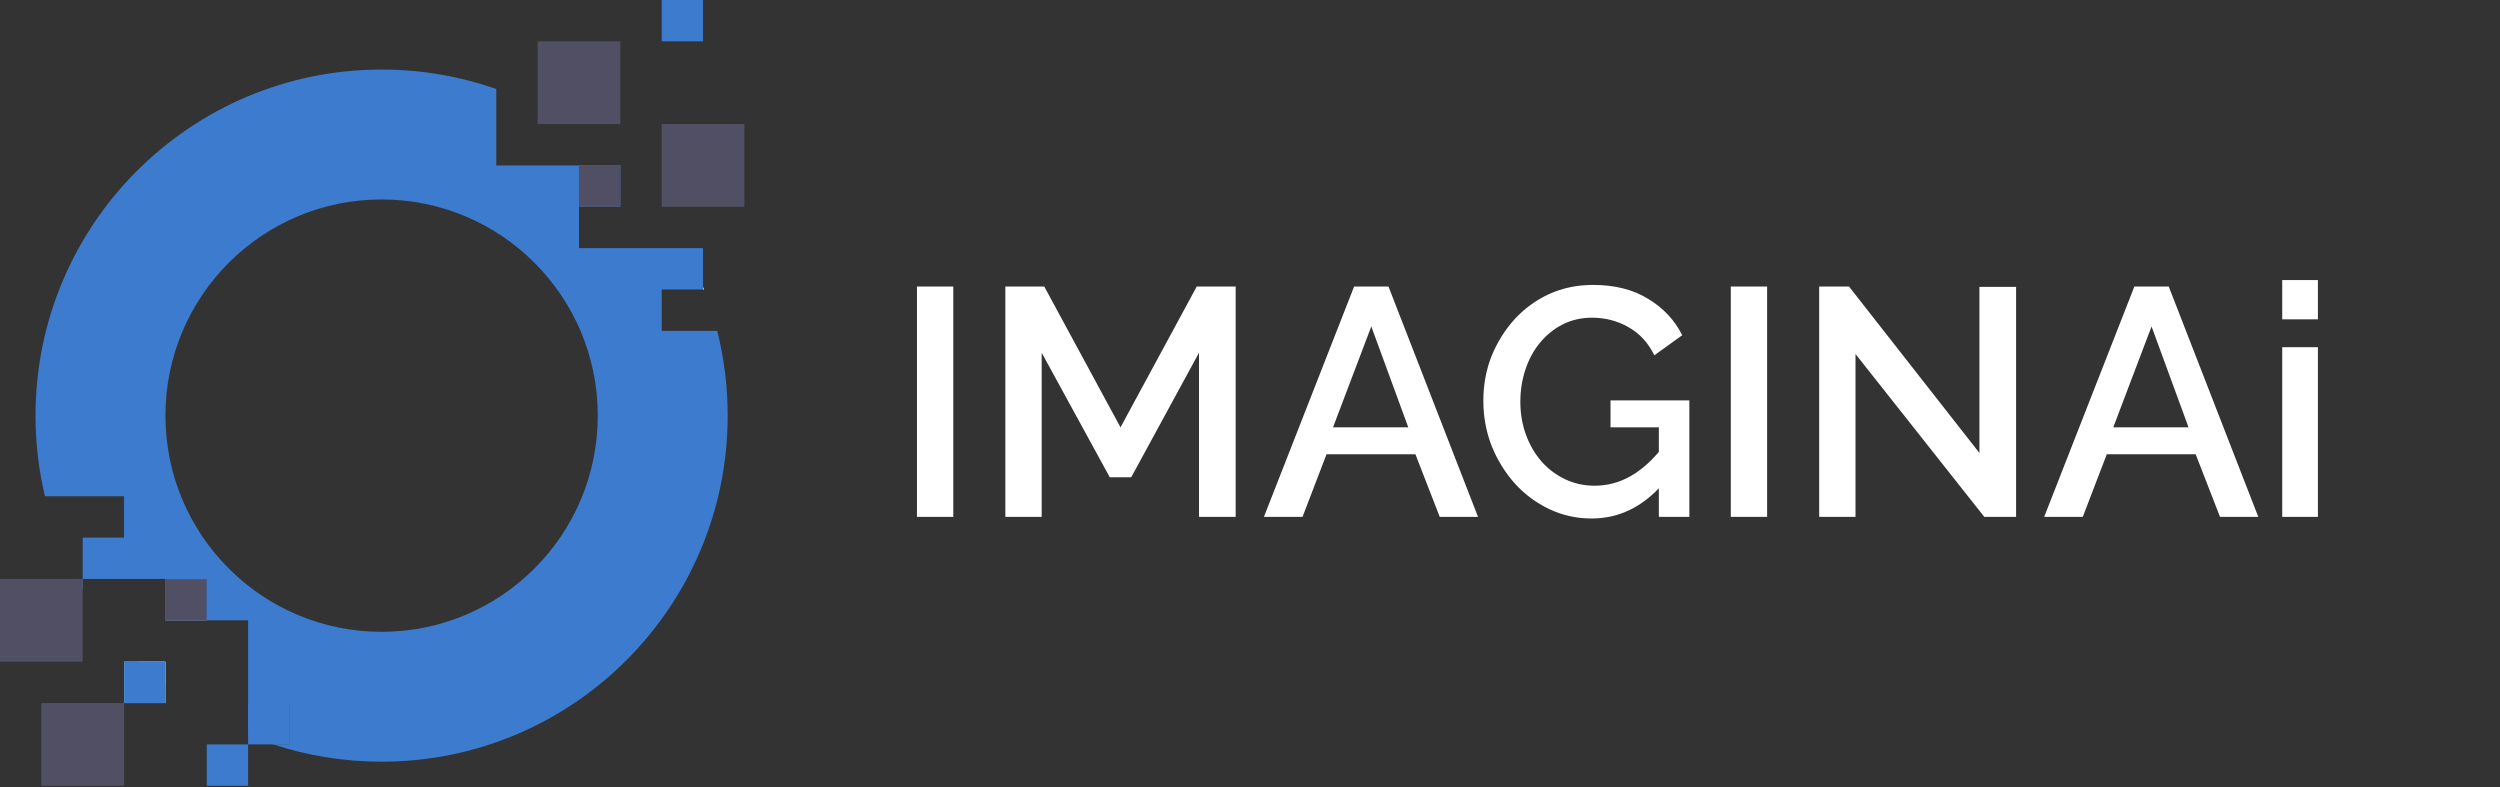 <svg width="1156" height="364" viewBox="0 0 1156 364" fill="none" xmlns="http://www.w3.org/2000/svg">
<rect x="0" y="0" width="1156" height="364" fill="#333333" stroke="none"/>
<path d="M35.34 267.71C36.28 269.46 37.24 271.19 38.25 272.89V267.71H35.34ZM63.93 305.96C67.91 309.9 72.11 313.64 76.49 317.15V305.96H63.93ZM325.09 132.73V133.85H325.53C325.39 133.47 325.24 133.1 325.09 132.73ZM267.72 95.6H286.84V76.48H267.72V95.6ZM114.73 339.86C118.52 341.46 122.4 342.9 126.34 344.2H133.85V325.08H114.73V339.86ZM76.49 286.9H95.61V267.78H76.49V286.9ZM286.84 76.31V76.48H287.02C286.96 76.42 286.9 76.37 286.84 76.31Z" fill="#3C7BCD"/>
<path d="M76.49 305.97H57.37V325.09H76.49V305.97Z" fill="white"/>
<path d="M95.61 286.84H76.49V286.91H95.61V286.84Z" fill="white"/>
<path d="M95.61 267.79H76.49V286.91H95.61V267.79Z" fill="#514F63"/>
<path d="M286.84 76.49H267.72V95.61H286.84V76.49Z" fill="#514F63"/>
<path d="M325.53 133.86H325.09V132.74C325.24 133.11 325.39 133.48 325.53 133.86Z" fill="white"/>
<path d="M331.65 152.98H305.99V133.86H325.08V114.74H267.73V95.62H267.71V76.5H229.47V41.15C212.88 35.33 195.04 32.16 176.46 32.16C88.07 32.16 16.42 103.81 16.42 192.19C16.42 205.03 17.93 217.51 20.79 229.47H57.36V248.59H38.24V267.71H76.48V267.79H95.6V286.84H114.72V325.08H133.84V344.2H126.33C142.1 349.4 158.94 352.21 176.45 352.21C264.83 352.21 336.48 280.56 336.48 192.18C336.48 178.65 334.81 165.52 331.64 152.97L331.65 152.98ZM176.46 292.15C121.25 292.15 76.5 247.39 76.5 192.19C76.5 136.99 121.25 92.23 176.46 92.23C231.66 92.23 276.41 136.99 276.41 192.19C276.41 247.39 231.65 292.15 176.46 292.15Z" fill="#3C7BCD"/>
<path d="M325.09 0H305.97V19.12H325.09V0Z" fill="#3C7BCD"/>
<path d="M133.85 325.09H114.73V344.21H133.85V325.09Z" fill="#3C7BCD"/>
<path d="M114.73 344.21H95.61V363.33H114.73V344.21Z" fill="#3C7BCD"/>
<path d="M38.24 267.71H0V305.96H38.24V267.71Z" fill="#514F63"/>
<path d="M344.22 57.37H305.97V95.62H344.22V57.37Z" fill="#514F63"/>
<path d="M286.84 19.12H248.6V57.36H286.84V19.12Z" fill="#514F63"/>
<path d="M57.36 325.09H19.12V363.33H57.36V325.09Z" fill="#514F63"/>
<path d="M76.49 305.97H57.37V325.09H76.49V305.97Z" fill="#3C7BCD"/>
<path d="M424 239V132.5H440.8V239H424ZM554.419 239V163.1L523.069 220.7H513.169L481.669 163.1V239H464.869V132.5H482.869L518.119 197.6L553.369 132.5H571.369V239H554.419ZM626.137 132.5H642.037L683.437 239H665.737L654.487 210.05H613.387L602.287 239H584.437L626.137 132.5ZM651.187 197.6L634.087 150.95L616.387 197.6H651.187ZM736.006 239.75C729.006 239.75 722.456 238.3 716.356 235.4C710.256 232.5 704.906 228.5 700.306 223.4C695.806 218.3 692.256 212.5 689.656 206C687.156 199.5 685.906 192.6 685.906 185.3C685.906 178 687.156 171.15 689.656 164.75C692.256 158.35 695.806 152.65 700.306 147.65C704.906 142.65 710.256 138.75 716.356 135.95C722.556 133.15 729.306 131.75 736.606 131.75C746.706 131.75 755.206 133.9 762.106 138.2C769.106 142.4 774.356 148 777.856 155L764.956 164.3C762.156 158.5 758.156 154.15 752.956 151.25C747.856 148.35 742.256 146.9 736.156 146.9C731.156 146.9 726.606 147.95 722.506 150.05C718.406 152.15 714.856 155.05 711.856 158.75C708.956 162.35 706.756 166.5 705.256 171.2C703.756 175.8 703.006 180.65 703.006 185.75C703.006 191.15 703.856 196.2 705.556 200.9C707.256 205.6 709.656 209.75 712.756 213.35C715.856 216.85 719.506 219.6 723.706 221.6C727.906 223.6 732.456 224.6 737.356 224.6C743.156 224.6 748.656 223.15 753.856 220.25C759.156 217.25 764.106 212.8 768.706 206.9V224C759.406 234.5 748.506 239.75 736.006 239.75ZM767.056 197.6H744.706V185.15H781.156V239H767.056V197.6ZM800.318 239V132.5H817.118V239H800.318ZM857.988 163.7V239H841.188V132.5H854.988L915.288 209.45V132.65H932.238V239H917.538L857.988 163.7ZM986.928 132.5H1002.83L1044.23 239H1026.53L1015.28 210.05H974.178L963.078 239H945.228L986.928 132.5ZM1011.98 197.6L994.878 150.95L977.178 197.6H1011.98ZM1055.3 239V160.55H1071.8V239H1055.3ZM1055.3 147.65V129.5H1071.8V147.65H1055.3Z" fill="white"/>
</svg>
